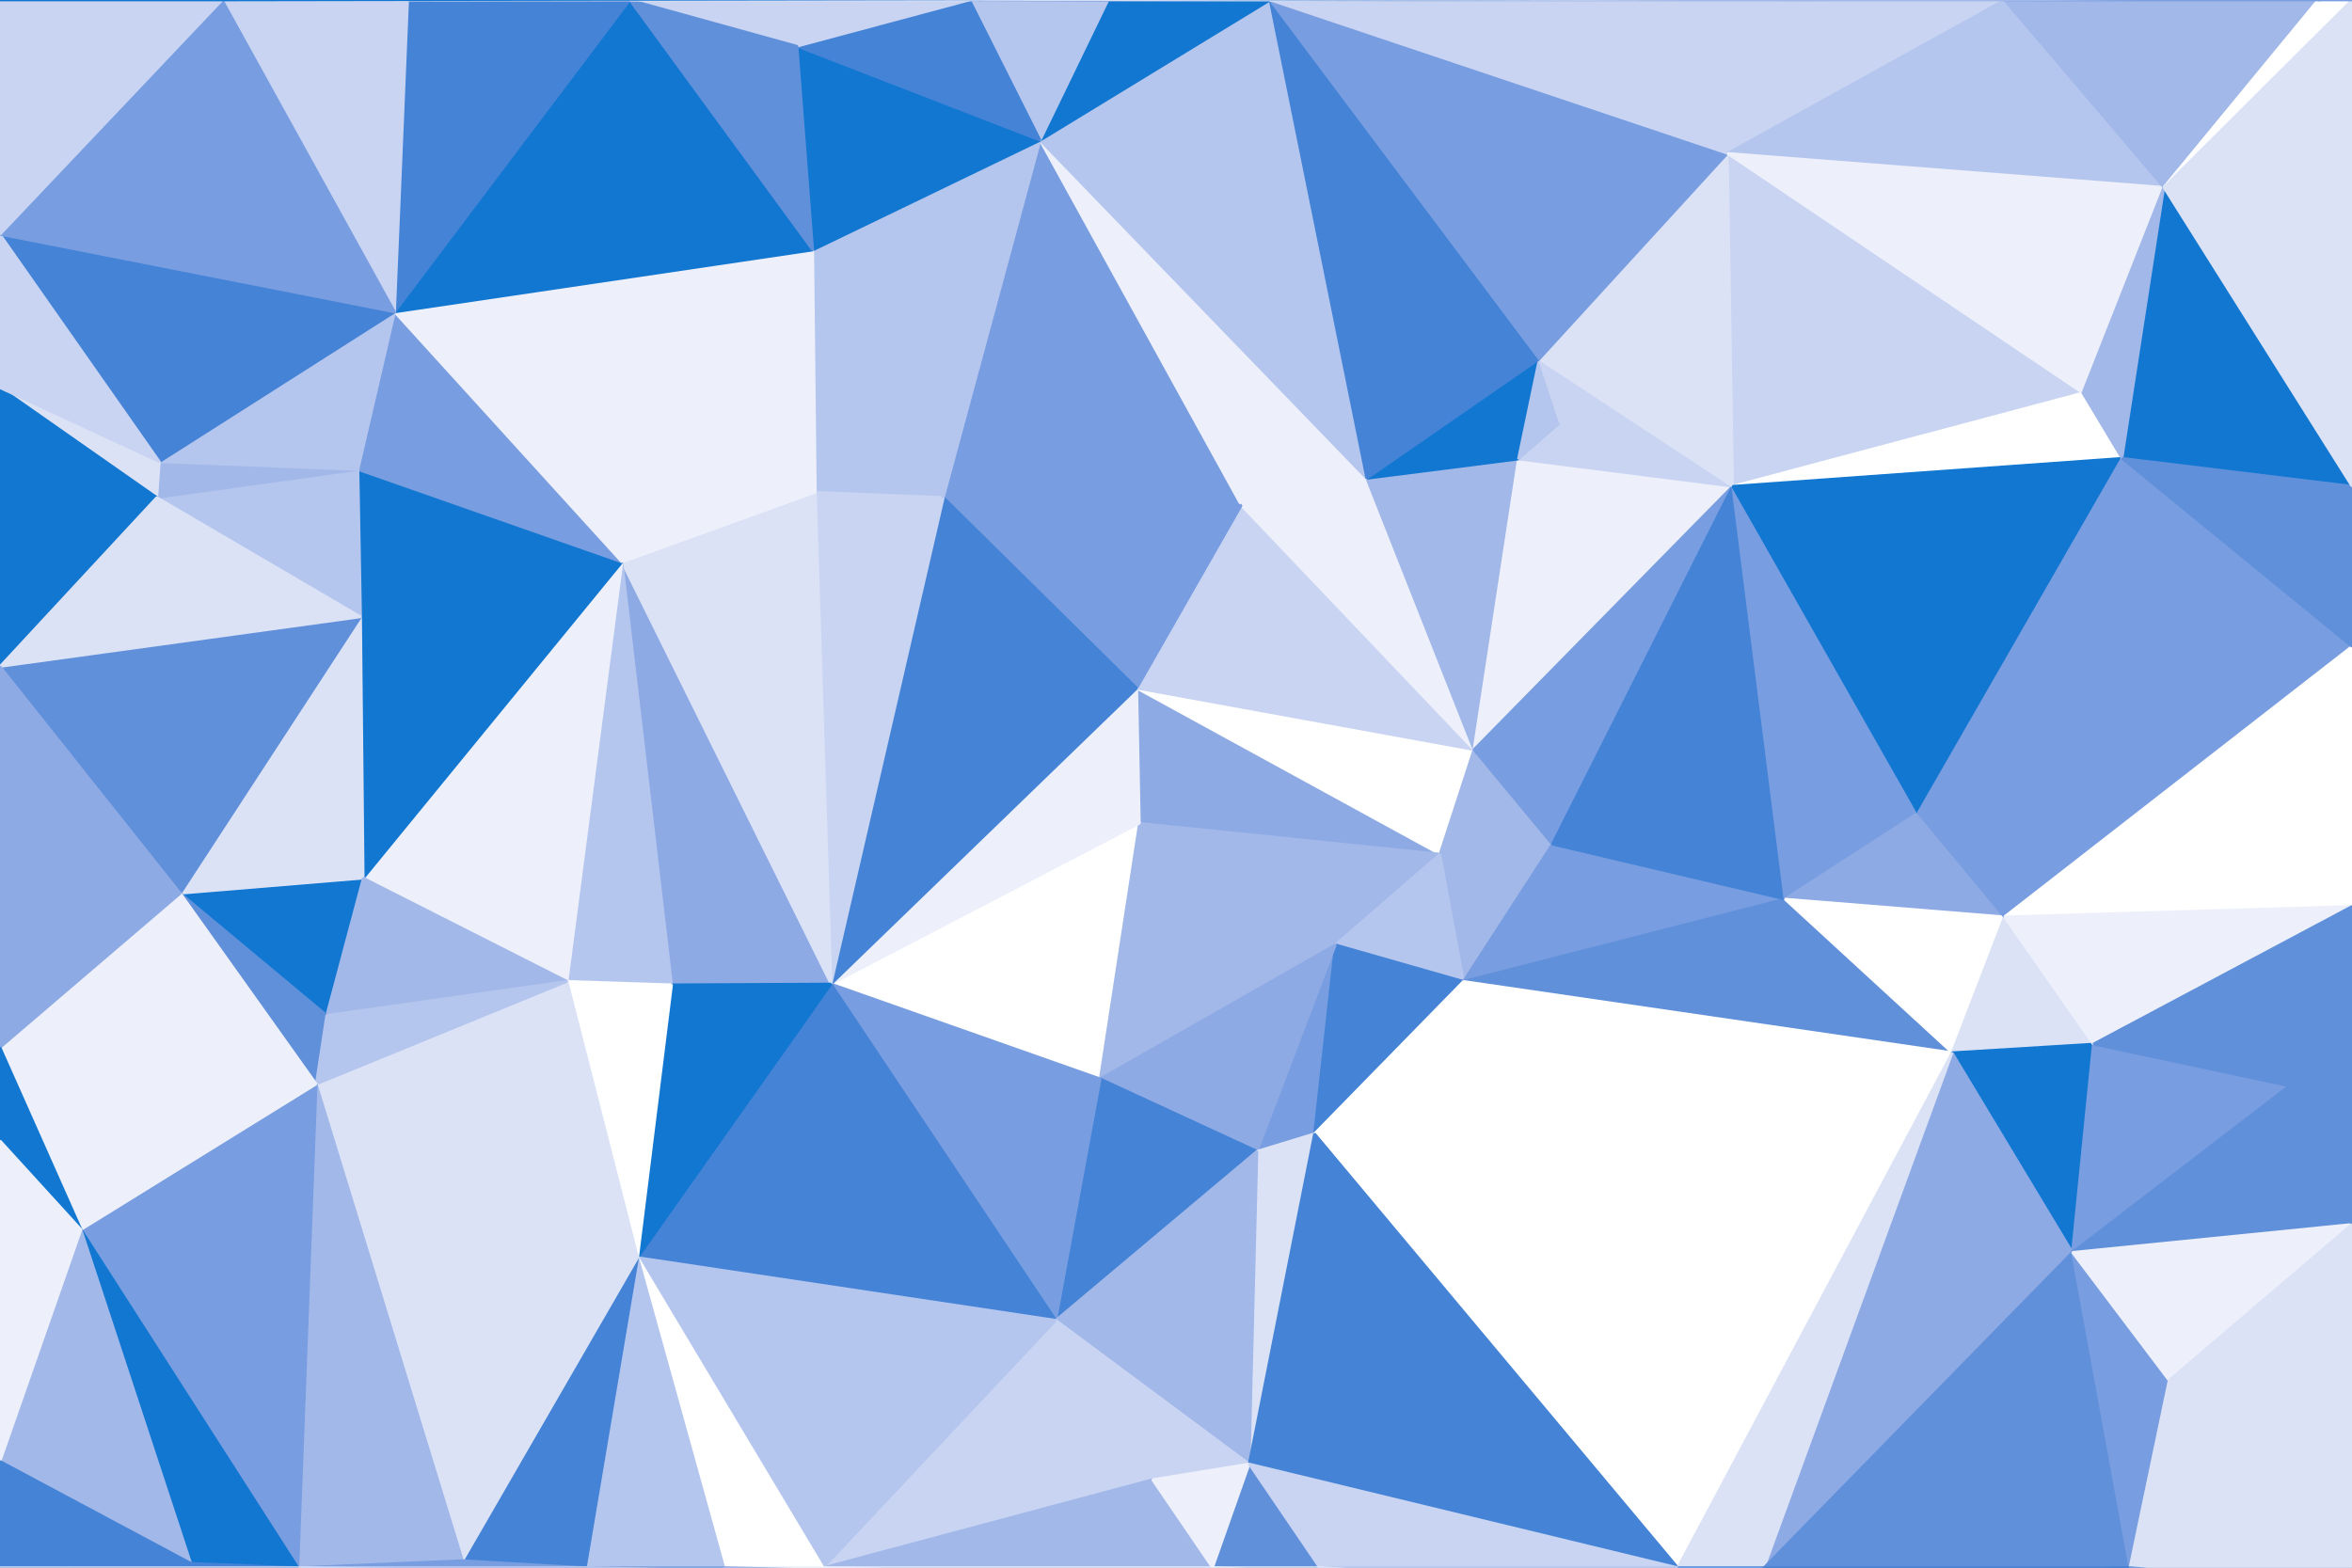 <svg id="visual" viewBox="0 0 900 600" width="900" height="600" xmlns="http://www.w3.org/2000/svg" xmlns:xlink="http://www.w3.org/1999/xlink" version="1.1"><rect x="0" y="0" width="900" height="600" fill="#333333" stroke="none"/><g stroke-width="1" stroke-linejoin="bevel"><path d="M436 315.1L551 326.9L435 263.4Z" fill="#8eaae4" stroke="#8eaae4"></path><path d="M551 326.9L564 286.9L435 263.4Z" fill="#ffffff" stroke="#ffffff"></path><path d="M436 315.1L511 361.6L551 326.9Z" fill="#a2b8e9" stroke="#a2b8e9"></path><path d="M564 286.9L475 193.4L435 263.4Z" fill="#c8d4f2" stroke="#c8d4f2"></path><path d="M560 375.6L594 323.1L551 326.9Z" fill="#a2b8e9" stroke="#a2b8e9"></path><path d="M551 326.9L594 323.1L564 286.9Z" fill="#a2b8e9" stroke="#a2b8e9"></path><path d="M511 361.6L560 375.6L551 326.9Z" fill="#b5c6ee" stroke="#b5c6ee"></path><path d="M564 286.9L523 183.1L475 193.4Z" fill="#edf0fb" stroke="#edf0fb"></path><path d="M581 175.7L523 183.1L564 286.9Z" fill="#a2b8e9" stroke="#a2b8e9"></path><path d="M663 186.1L581 175.7L564 286.9Z" fill="#edf0fb" stroke="#edf0fb"></path><path d="M481 440.6L503 433.9L511 361.6Z" fill="#789de0" stroke="#789de0"></path><path d="M511 361.6L503 433.9L560 375.6Z" fill="#4483d6" stroke="#4483d6"></path><path d="M318 376.6L421 412.9L436 315.1Z" fill="#ffffff" stroke="#ffffff"></path><path d="M436 315.1L421 412.9L511 361.6Z" fill="#a2b8e9" stroke="#a2b8e9"></path><path d="M421 412.9L481 440.6L511 361.6Z" fill="#8eaae4" stroke="#8eaae4"></path><path d="M663 186.1L597 161.7L581 175.7Z" fill="#c8d4f2" stroke="#c8d4f2"></path><path d="M581 175.7L589 137.4L523 183.1Z" fill="#1177d1" stroke="#1177d1"></path><path d="M398 53.7L361 190.4L475 193.4Z" fill="#789de0" stroke="#789de0"></path><path d="M398 53.7L475 193.4L523 183.1Z" fill="#edf0fb" stroke="#edf0fb"></path><path d="M475 193.4L361 190.4L435 263.4Z" fill="#789de0" stroke="#789de0"></path><path d="M435 263.4L318 376.6L436 315.1Z" fill="#edf0fb" stroke="#edf0fb"></path><path d="M597 161.7L589 137.4L581 175.7Z" fill="#b5c6ee" stroke="#b5c6ee"></path><path d="M560 375.6L683 344.1L594 323.1Z" fill="#789de0" stroke="#789de0"></path><path d="M594 323.1L663 186.1L564 286.9Z" fill="#789de0" stroke="#789de0"></path><path d="M597 161.7L663 186.1L589 137.4Z" fill="#c8d4f2" stroke="#c8d4f2"></path><path d="M747 402.9L683 344.1L560 375.6Z" fill="#6190db" stroke="#6190db"></path><path d="M683 344.1L663 186.1L594 323.1Z" fill="#4483d6" stroke="#4483d6"></path><path d="M361 190.4L318 376.6L435 263.4Z" fill="#4483d6" stroke="#4483d6"></path><path d="M421 412.9L404 505.3L481 440.6Z" fill="#4483d6" stroke="#4483d6"></path><path d="M311 95.7L312 188.4L361 190.4Z" fill="#b5c6ee" stroke="#b5c6ee"></path><path d="M361 190.4L312 188.4L318 376.6Z" fill="#c8d4f2" stroke="#c8d4f2"></path><path d="M318 376.6L404 505.3L421 412.9Z" fill="#789de0" stroke="#789de0"></path><path d="M481 440.6L478 560.3L503 433.9Z" fill="#dbe2f6" stroke="#dbe2f6"></path><path d="M642 600L747 402.9L560 375.6Z" fill="#ffffff" stroke="#ffffff"></path><path d="M683 344.1L734 311.1L663 186.1Z" fill="#789de0" stroke="#789de0"></path><path d="M486 0L398 53.7L523 183.1Z" fill="#b5c6ee" stroke="#b5c6ee"></path><path d="M238 215.1L257 376.9L318 376.6Z" fill="#8eaae4" stroke="#8eaae4"></path><path d="M318 376.6L244 481.3L404 505.3Z" fill="#4483d6" stroke="#4483d6"></path><path d="M398 53.7L311 95.7L361 190.4Z" fill="#b5c6ee" stroke="#b5c6ee"></path><path d="M312 188.4L238 215.1L318 376.6Z" fill="#dbe2f6" stroke="#dbe2f6"></path><path d="M311 95.7L238 215.1L312 188.4Z" fill="#edf0fb" stroke="#edf0fb"></path><path d="M404 505.3L478 560.3L481 440.6Z" fill="#a2b8e9" stroke="#a2b8e9"></path><path d="M683 344.1L767 350.9L734 311.1Z" fill="#8eaae4" stroke="#8eaae4"></path><path d="M642 600L560 375.6L503 433.9Z" fill="#ffffff" stroke="#ffffff"></path><path d="M747 402.9L767 350.9L683 344.1Z" fill="#ffffff" stroke="#ffffff"></path><path d="M797 150.4L661 58.7L663 186.1Z" fill="#c8d4f2" stroke="#c8d4f2"></path><path d="M663 186.1L661 58.7L589 137.4Z" fill="#dbe2f6" stroke="#dbe2f6"></path><path d="M589 137.4L486 0L523 183.1Z" fill="#4483d6" stroke="#4483d6"></path><path d="M797 150.4L663 186.1L812 175.4Z" fill="#ffffff" stroke="#ffffff"></path><path d="M404 505.3L441 566.3L478 560.3Z" fill="#c8d4f2" stroke="#c8d4f2"></path><path d="M315 600L441 566.3L404 505.3Z" fill="#c8d4f2" stroke="#c8d4f2"></path><path d="M661 58.7L486 0L589 137.4Z" fill="#789de0" stroke="#789de0"></path><path d="M398 53.7L305 17.7L311 95.7Z" fill="#1177d1" stroke="#1177d1"></path><path d="M238 215.1L217 375.6L257 376.9Z" fill="#b5c6ee" stroke="#b5c6ee"></path><path d="M257 376.9L244 481.3L318 376.6Z" fill="#1177d1" stroke="#1177d1"></path><path d="M486 0L424 0L398 53.7Z" fill="#1177d1" stroke="#1177d1"></path><path d="M464 600L505 600L478 560.3Z" fill="#6190db" stroke="#6190db"></path><path d="M478 560.3L642 600L503 433.9Z" fill="#4483d6" stroke="#4483d6"></path><path d="M315 600L464 600L441 566.3Z" fill="#a2b8e9" stroke="#a2b8e9"></path><path d="M441 566.3L464 600L478 560.3Z" fill="#edf0fb" stroke="#edf0fb"></path><path d="M424 0L371 0L398 53.7Z" fill="#b5c6ee" stroke="#b5c6ee"></path><path d="M217 375.6L244 481.3L257 376.9Z" fill="#ffffff" stroke="#ffffff"></path><path d="M747 402.9L801 399.6L767 350.9Z" fill="#dbe2f6" stroke="#dbe2f6"></path><path d="M812 175.4L663 186.1L734 311.1Z" fill="#1177d1" stroke="#1177d1"></path><path d="M793 479.3L801 399.6L747 402.9Z" fill="#1177d1" stroke="#1177d1"></path><path d="M812 175.4L734 311.1L900 247.4Z" fill="#789de0" stroke="#789de0"></path><path d="M371 0L305 17.7L398 53.7Z" fill="#4483d6" stroke="#4483d6"></path><path d="M137 179.7L138 236.1L238 215.1Z" fill="#1177d1" stroke="#1177d1"></path><path d="M900 247.4L734 311.1L767 350.9Z" fill="#789de0" stroke="#789de0"></path><path d="M767 0L682 0L661 58.7Z" fill="#c8d4f2" stroke="#c8d4f2"></path><path d="M661 58.7L682 0L486 0Z" fill="#c8d4f2" stroke="#c8d4f2"></path><path d="M505 600L642 600L478 560.3Z" fill="#c8d4f2" stroke="#c8d4f2"></path><path d="M675 600L793 479.3L747 402.9Z" fill="#8eaae4" stroke="#8eaae4"></path><path d="M505 600L661 607.3L642 600Z" fill="#b5c6ee" stroke="#b5c6ee"></path><path d="M642 600L675 600L747 402.9Z" fill="#dbe2f6" stroke="#dbe2f6"></path><path d="M464 600L661 607.3L505 600Z" fill="#edf0fb" stroke="#edf0fb"></path><path d="M661 607.3L675 600L642 600Z" fill="#4483d6" stroke="#4483d6"></path><path d="M244 481.3L315 600L404 505.3Z" fill="#b5c6ee" stroke="#b5c6ee"></path><path d="M464 600L315 600L661 607.3Z" fill="#edf0fb" stroke="#edf0fb"></path><path d="M238 215.1L139 336.1L217 375.6Z" fill="#edf0fb" stroke="#edf0fb"></path><path d="M217 375.6L121 414.9L244 481.3Z" fill="#dbe2f6" stroke="#dbe2f6"></path><path d="M244 481.3L277 600L315 600Z" fill="#ffffff" stroke="#ffffff"></path><path d="M138 236.1L139 336.1L238 215.1Z" fill="#1177d1" stroke="#1177d1"></path><path d="M137 179.7L238 215.1L151 119.4Z" fill="#789de0" stroke="#789de0"></path><path d="M151 119.4L238 215.1L311 95.7Z" fill="#edf0fb" stroke="#edf0fb"></path><path d="M69 341.9L125 388.6L139 336.1Z" fill="#1177d1" stroke="#1177d1"></path><path d="M224 600L277 600L244 481.3Z" fill="#b5c6ee" stroke="#b5c6ee"></path><path d="M315 600L277 600L661 607.3Z" fill="#edf0fb" stroke="#edf0fb"></path><path d="M241 0L151 119.4L311 95.7Z" fill="#1177d1" stroke="#1177d1"></path><path d="M69 341.9L139 336.1L138 236.1Z" fill="#dbe2f6" stroke="#dbe2f6"></path><path d="M139 336.1L125 388.6L217 375.6Z" fill="#a2b8e9" stroke="#a2b8e9"></path><path d="M371 0L241 0L305 17.7Z" fill="#c8d4f2" stroke="#c8d4f2"></path><path d="M305 17.7L241 0L311 95.7Z" fill="#6190db" stroke="#6190db"></path><path d="M828 71.7L767 0L661 58.7Z" fill="#b5c6ee" stroke="#b5c6ee"></path><path d="M828 71.7L661 58.7L797 150.4Z" fill="#edf0fb" stroke="#edf0fb"></path><path d="M900 186.1L828 71.7L812 175.4Z" fill="#1177d1" stroke="#1177d1"></path><path d="M812 175.4L828 71.7L797 150.4Z" fill="#a2b8e9" stroke="#a2b8e9"></path><path d="M69 341.9L121 414.9L125 388.6Z" fill="#6190db" stroke="#6190db"></path><path d="M125 388.6L121 414.9L217 375.6Z" fill="#b5c6ee" stroke="#b5c6ee"></path><path d="M793 479.3L876 415.6L801 399.6Z" fill="#789de0" stroke="#789de0"></path><path d="M900 346.9L900 247.4L767 350.9Z" fill="#ffffff" stroke="#ffffff"></path><path d="M900 468.6L876 415.6L793 479.3Z" fill="#6190db" stroke="#6190db"></path><path d="M900 346.9L767 350.9L801 399.6Z" fill="#edf0fb" stroke="#edf0fb"></path><path d="M876 415.6L900 346.9L801 399.6Z" fill="#6190db" stroke="#6190db"></path><path d="M815 600L793 479.3L675 600Z" fill="#6190db" stroke="#6190db"></path><path d="M815 600L830 528.3L793 479.3Z" fill="#789de0" stroke="#789de0"></path><path d="M177 597.3L224 600L244 481.3Z" fill="#4483d6" stroke="#4483d6"></path><path d="M277 600L224 600L661 607.3Z" fill="#789de0" stroke="#789de0"></path><path d="M900 247.4L900 186.1L812 175.4Z" fill="#6190db" stroke="#6190db"></path><path d="M0 255.1L69 341.9L138 236.1Z" fill="#6190db" stroke="#6190db"></path><path d="M121 414.9L177 597.3L244 481.3Z" fill="#dbe2f6" stroke="#dbe2f6"></path><path d="M60 190.4L138 236.1L137 179.7Z" fill="#b5c6ee" stroke="#b5c6ee"></path><path d="M830 528.3L900 468.6L793 479.3Z" fill="#edf0fb" stroke="#edf0fb"></path><path d="M876 415.6L900 468.6L900 346.9Z" fill="#6190db" stroke="#6190db"></path><path d="M114 600L177 597.3L121 414.9Z" fill="#a2b8e9" stroke="#a2b8e9"></path><path d="M661 607.3L815 600L675 600Z" fill="#4483d6" stroke="#4483d6"></path><path d="M830 528.3L900 600L900 468.6Z" fill="#dbe2f6" stroke="#dbe2f6"></path><path d="M241 0L156 0L151 119.4Z" fill="#4483d6" stroke="#4483d6"></path><path d="M61 176.7L60 190.4L137 179.7Z" fill="#a2b8e9" stroke="#a2b8e9"></path><path d="M61 176.7L137 179.7L151 119.4Z" fill="#b5c6ee" stroke="#b5c6ee"></path><path d="M0 89.7L61 176.7L151 119.4Z" fill="#4483d6" stroke="#4483d6"></path><path d="M828 71.7L887 0L767 0Z" fill="#a2b8e9" stroke="#a2b8e9"></path><path d="M900 0L887 0L828 71.7Z" fill="#ffffff" stroke="#ffffff"></path><path d="M31 470.6L114 600L121 414.9Z" fill="#789de0" stroke="#789de0"></path><path d="M177 597.3L114 600L224 600Z" fill="#789de0" stroke="#789de0"></path><path d="M224 600L114 600L661 607.3Z" fill="#c8d4f2" stroke="#c8d4f2"></path><path d="M900 186.1L900 0L828 71.7Z" fill="#dbe2f6" stroke="#dbe2f6"></path><path d="M900 0L900 -1.3L887 0Z" fill="#789de0" stroke="#789de0"></path><path d="M887 0L900 -1.3L767 0Z" fill="#789de0" stroke="#789de0"></path><path d="M767 0L900 -1.3L682 0Z" fill="#a2b8e9" stroke="#a2b8e9"></path><path d="M682 0L900 -1.3L486 0Z" fill="#a2b8e9" stroke="#a2b8e9"></path><path d="M486 0L900 -1.3L424 0Z" fill="#edf0fb" stroke="#edf0fb"></path><path d="M424 0L900 -1.3L371 0Z" fill="#4483d6" stroke="#4483d6"></path><path d="M371 0L900 -1.3L241 0Z" fill="#dbe2f6" stroke="#dbe2f6"></path><path d="M241 0L900 -1.3L156 0Z" fill="#dbe2f6" stroke="#dbe2f6"></path><path d="M0 148.4L60 190.4L61 176.7Z" fill="#dbe2f6" stroke="#dbe2f6"></path><path d="M0 148.4L0 255.1L60 190.4Z" fill="#1177d1" stroke="#1177d1"></path><path d="M60 190.4L0 255.1L138 236.1Z" fill="#dbe2f6" stroke="#dbe2f6"></path><path d="M0 400.9L31 470.6L121 414.9Z" fill="#edf0fb" stroke="#edf0fb"></path><path d="M0 400.9L121 414.9L69 341.9Z" fill="#edf0fb" stroke="#edf0fb"></path><path d="M900 -1.3L85 0L156 0Z" fill="#b5c6ee" stroke="#b5c6ee"></path><path d="M156 0L85 0L151 119.4Z" fill="#c8d4f2" stroke="#c8d4f2"></path><path d="M0 255.1L0 400.9L69 341.9Z" fill="#8eaae4" stroke="#8eaae4"></path><path d="M900 606.3L900 600L815 600Z" fill="#4483d6" stroke="#4483d6"></path><path d="M815 600L900 600L830 528.3Z" fill="#dbe2f6" stroke="#dbe2f6"></path><path d="M661 607.3L900 606.3L815 600Z" fill="#4483d6" stroke="#4483d6"></path><path d="M0 89.7L0 148.4L61 176.7Z" fill="#c8d4f2" stroke="#c8d4f2"></path><path d="M0 400.9L0 436.6L31 470.6Z" fill="#1177d1" stroke="#1177d1"></path><path d="M31 470.6L73 598.3L114 600Z" fill="#1177d1" stroke="#1177d1"></path><path d="M0 559.3L73 598.3L31 470.6Z" fill="#a2b8e9" stroke="#a2b8e9"></path><path d="M85 0L0 89.7L151 119.4Z" fill="#789de0" stroke="#789de0"></path><path d="M0 436.6L0 559.3L31 470.6Z" fill="#edf0fb" stroke="#edf0fb"></path><path d="M85 0L0 0L0 89.7Z" fill="#c8d4f2" stroke="#c8d4f2"></path><path d="M900 -1.3L0 0L85 0Z" fill="#1177d1" stroke="#1177d1"></path><path d="M0 559.3L0 600L73 598.3Z" fill="#4483d6" stroke="#4483d6"></path><path d="M73 598.3L0 600L114 600Z" fill="#4483d6" stroke="#4483d6"></path><path d="M114 600L0 600L661 607.3Z" fill="#dbe2f6" stroke="#dbe2f6"></path></g></svg>